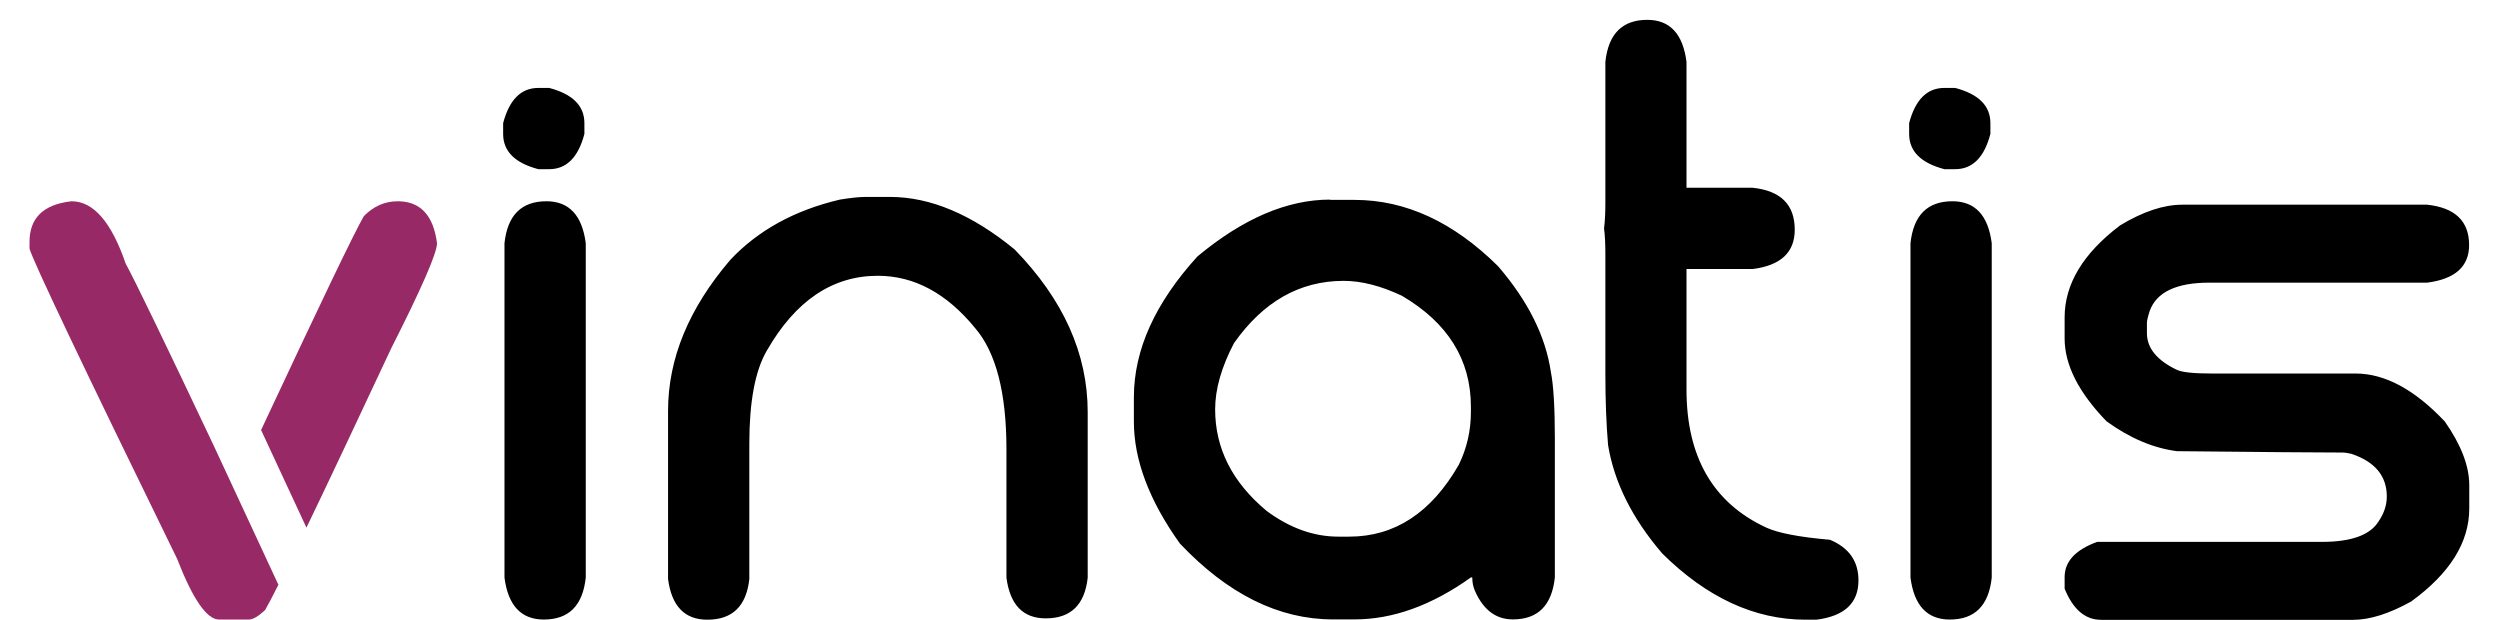 <svg width="125" height="31" viewBox="0 0 125 31" fill="none" xmlns="http://www.w3.org/2000/svg">
<path d="M26.919 4.396H27.458C28.628 4.703 29.22 5.288 29.22 6.157V6.697C28.913 7.867 28.328 8.459 27.458 8.459H26.919C25.749 8.151 25.157 7.567 25.157 6.697V6.157C25.464 4.988 26.049 4.396 26.919 4.396ZM27.323 10.063C28.448 10.063 29.108 10.76 29.288 12.162V28.879C29.138 30.28 28.44 30.977 27.189 30.977C26.064 30.977 25.404 30.28 25.224 28.879V12.162C25.374 10.76 26.072 10.063 27.323 10.063ZM43.283 9.846C42.968 9.846 42.541 9.891 41.994 9.98C39.73 10.513 37.901 11.517 36.514 12.994C34.437 15.423 33.403 17.934 33.403 20.543V28.953C33.583 30.31 34.235 30.985 35.367 30.985C36.619 30.985 37.316 30.31 37.466 28.953V22.184C37.466 20.078 37.758 18.526 38.343 17.529C39.775 15.033 41.626 13.789 43.89 13.789C45.704 13.789 47.331 14.658 48.763 16.412C49.797 17.619 50.322 19.636 50.322 22.454V28.886C50.502 30.243 51.154 30.918 52.286 30.918C53.538 30.918 54.235 30.243 54.385 28.886V20.61C54.385 17.679 53.163 14.966 50.727 12.469C48.598 10.723 46.521 9.846 44.497 9.846H43.276M66.506 9.995H67.728C70.277 9.995 72.668 11.097 74.902 13.309C76.401 15.048 77.278 16.81 77.541 18.586C77.676 19.253 77.743 20.378 77.743 21.967V28.871C77.593 30.273 76.896 30.97 75.644 30.97C74.797 30.97 74.168 30.498 73.748 29.546C73.658 29.343 73.613 29.118 73.613 28.871H73.545C71.581 30.273 69.64 30.97 67.728 30.97H66.641C63.935 30.97 61.386 29.703 58.995 27.177C57.458 25.026 56.694 22.994 56.694 21.082V19.861C56.694 17.492 57.758 15.145 59.872 12.822C62.151 10.925 64.362 9.98 66.506 9.98M60.757 20.468C60.757 22.417 61.611 24.111 63.328 25.543C64.482 26.397 65.674 26.832 66.919 26.832H67.458C69.737 26.832 71.566 25.633 72.938 23.241C73.343 22.417 73.545 21.54 73.545 20.603V20.333C73.545 17.986 72.391 16.135 70.09 14.786C69.04 14.291 68.073 14.043 67.181 14.043C64.992 14.043 63.163 15.078 61.701 17.154C61.072 18.354 60.757 19.456 60.757 20.468ZM82.368 0.992C81.117 0.992 80.419 1.69 80.269 3.091V10.063C80.269 10.648 80.247 11.097 80.202 11.42C80.247 11.735 80.269 12.184 80.269 12.777V18.736C80.269 20.026 80.314 21.195 80.404 22.259C80.712 24.118 81.611 25.925 83.111 27.672C85.344 29.883 87.736 30.985 90.284 30.985H90.824C92.226 30.805 92.923 30.153 92.923 29.021C92.923 28.061 92.451 27.387 91.499 26.989C89.962 26.855 88.905 26.652 88.32 26.382C85.659 25.153 84.325 22.852 84.325 19.478V13.451H87.638C89.04 13.271 89.737 12.619 89.737 11.487C89.737 10.235 89.04 9.538 87.638 9.388H84.325V3.091C84.145 1.69 83.493 0.992 82.361 0.992M97.219 4.396H97.758C98.928 4.703 99.52 5.288 99.52 6.157V6.697C99.213 7.867 98.628 8.459 97.758 8.459H97.219C96.049 8.151 95.457 7.567 95.457 6.697V6.157C95.764 4.988 96.349 4.396 97.219 4.396ZM97.623 10.063C98.748 10.063 99.407 10.76 99.587 12.162V28.879C99.437 30.28 98.74 30.977 97.488 30.977C96.364 30.977 95.704 30.28 95.524 28.879V12.162C95.674 10.76 96.371 10.063 97.623 10.063ZM109.115 10.235C108.178 10.235 107.144 10.58 106.004 11.27C104.153 12.672 103.231 14.201 103.231 15.873V16.922C103.231 18.241 103.928 19.621 105.329 21.067C106.499 21.915 107.676 22.409 108.853 22.559C113.26 22.604 116.012 22.627 117.106 22.627C117.241 22.627 117.398 22.649 117.578 22.694C118.755 23.091 119.34 23.804 119.34 24.823C119.34 25.25 119.205 25.663 118.935 26.06C118.515 26.75 117.571 27.094 116.094 27.094H104.857C103.77 27.492 103.231 28.076 103.231 28.856V29.433C103.65 30.468 104.257 30.992 105.06 30.992H117.646C118.493 30.992 119.46 30.685 120.554 30.078C122.496 28.669 123.463 27.117 123.463 25.423V24.253C123.463 23.309 123.058 22.244 122.241 21.075C120.727 19.471 119.242 18.676 117.773 18.676H110.599C109.685 18.676 109.1 18.616 108.838 18.489C107.848 18.017 107.346 17.402 107.346 16.66V16.15C107.346 16.038 107.391 15.843 107.481 15.558C107.818 14.613 108.808 14.133 110.457 14.133H121.356C122.758 13.954 123.455 13.324 123.455 12.252C123.455 11.06 122.758 10.385 121.356 10.235H109.108" fill="black"/>
<path d="M13.05 21.51C15.982 15.243 17.691 11.675 18.193 10.805C18.68 10.31 19.242 10.063 19.887 10.063C21.012 10.063 21.671 10.76 21.851 12.162C21.851 12.649 21.087 14.403 19.55 17.439C17.773 21.232 16.371 24.208 15.322 26.382L13.058 21.51H13.05ZM10.697 22.304C8.2 17.027 6.724 13.983 6.281 13.174C5.569 11.097 4.67 10.063 3.575 10.063C2.173 10.22 1.476 10.895 1.476 12.094V12.432C1.656 13.076 4.115 18.241 8.853 27.934C9.64 29.965 10.344 30.977 10.952 30.977H12.443C12.646 30.977 12.916 30.82 13.253 30.505C13.395 30.258 13.62 29.838 13.92 29.238L10.697 22.304Z" fill="#972A66"/>
</svg>
